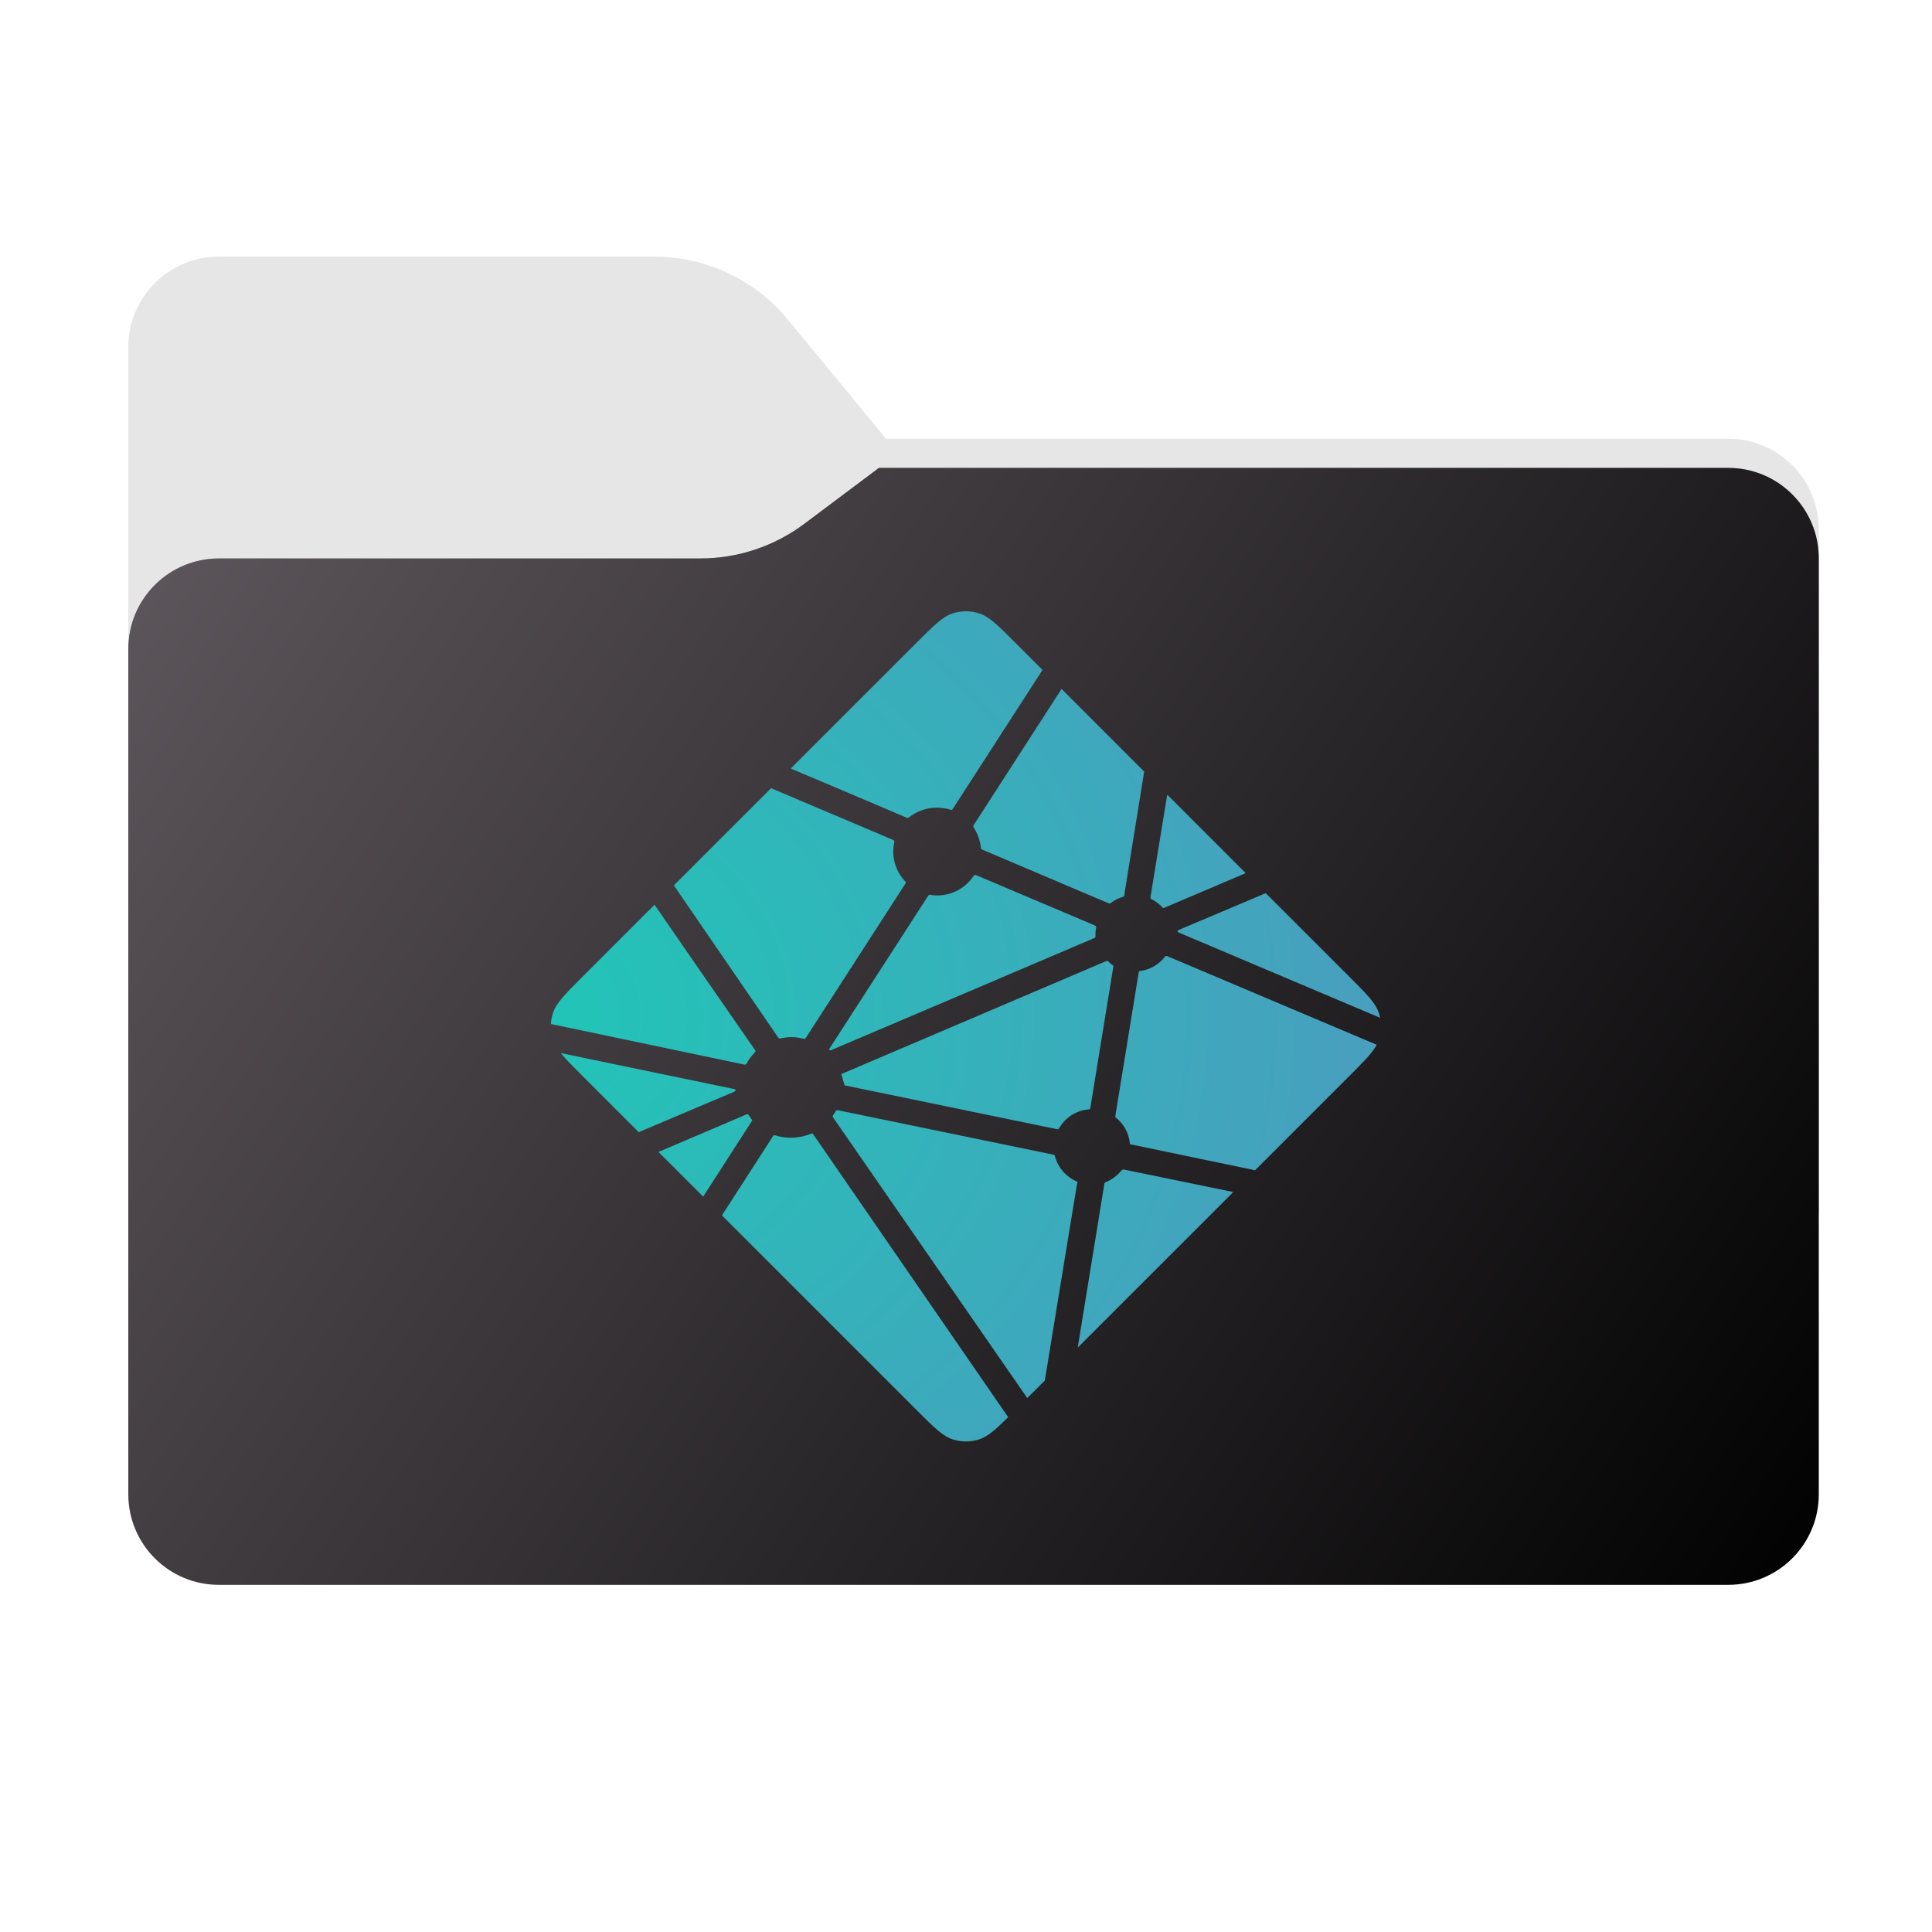 <svg width="256" height="256" viewBox="0 0 256 256" fill="none" xmlns="http://www.w3.org/2000/svg">
<g clip-path="url(#clip0_2043_37547)">
<path fill-rule="evenodd" clip-rule="evenodd" d="M104.425 42.378C100.056 37.073 93.544 34 86.671 34H29C22.373 34 17 39.373 17 46V58.137V68.2V160C17 166.627 22.373 172 29 172H229C235.627 172 241 166.627 241 160V70.137C241 63.51 235.627 58.137 229 58.137H117.404L104.425 42.378Z" fill="#E6E6E6"/>
<mask id="mask0_2043_37547" style="mask-type:alpha" maskUnits="userSpaceOnUse" x="17" y="34" width="224" height="138">
<path fill-rule="evenodd" clip-rule="evenodd" d="M104.425 42.378C100.056 37.073 93.544 34 86.671 34H29C22.373 34 17 39.373 17 46V58.137V68.2V160C17 166.627 22.373 172 29 172H229C235.627 172 241 166.627 241 160V70.137C241 63.51 235.627 58.137 229 58.137H117.404L104.425 42.378Z" fill="url(#paint0_linear_2043_37547)"/>
</mask>
<g mask="url(#mask0_2043_37547)">
<g style="mix-blend-mode:multiply" filter="url(#filter0_f_2043_37547)">
<path fill-rule="evenodd" clip-rule="evenodd" d="M92.789 74C97.764 74 102.605 72.387 106.586 69.402L116.459 62H229C235.627 62 241 67.373 241 74V108V160C241 166.627 235.627 172 229 172H29C22.373 172 17 166.627 17 160L17 108V86C17 79.373 22.373 74 29 74H87H92.789Z" fill="black" fill-opacity="0.3"/>
</g>
</g>
<g filter="url(#filter1_ii_2043_37547)">
<path fill-rule="evenodd" clip-rule="evenodd" d="M92.789 74C97.764 74 102.605 72.387 106.586 69.402L116.459 62H229C235.627 62 241 67.373 241 74V108V198C241 204.627 235.627 210 229 210H29C22.373 210 17 204.627 17 198L17 108V86C17 79.373 22.373 74 29 74H87H92.789Z" fill="url(#paint1_linear_2043_37547)"/>
</g>
<path d="M152.633 119.173L152.593 119.156C152.57 119.147 152.547 119.138 152.527 119.118C152.494 119.083 152.47 119.041 152.456 118.994C152.442 118.948 152.439 118.899 152.446 118.852L154.664 105.293L165.064 115.696L154.248 120.297C154.218 120.31 154.186 120.315 154.154 120.315H154.111C154.096 120.306 154.082 120.295 154.053 120.266C153.65 119.818 153.169 119.447 152.633 119.173ZM167.717 118.347L178.837 129.466C181.147 131.779 182.303 132.932 182.724 134.269C182.787 134.467 182.839 134.665 182.879 134.868L156.305 123.614C156.291 123.608 156.277 123.602 156.262 123.596C156.156 123.554 156.032 123.505 156.032 123.396C156.032 123.287 156.159 123.235 156.265 123.192L156.299 123.178L167.717 118.347ZM182.426 138.437C181.852 139.516 180.733 140.635 178.84 142.531L166.303 155.065L150.089 151.688L150.002 151.671C149.859 151.648 149.707 151.622 149.707 151.493C149.645 150.824 149.447 150.175 149.123 149.586C148.8 148.998 148.359 148.482 147.828 148.071C147.762 148.005 147.779 147.901 147.799 147.807C147.799 147.793 147.799 147.778 147.805 147.767L150.854 129.045L150.866 128.981C150.883 128.838 150.909 128.672 151.038 128.672C151.691 128.59 152.322 128.38 152.894 128.052C153.465 127.725 153.966 127.287 154.366 126.764C154.392 126.735 154.409 126.703 154.443 126.686C154.535 126.643 154.644 126.686 154.739 126.726L182.423 138.437H182.426ZM163.42 157.948L142.804 178.563L146.333 156.875L146.339 156.846C146.342 156.818 146.347 156.789 146.356 156.763C146.385 156.694 146.459 156.666 146.531 156.637L146.565 156.623C147.338 156.293 148.022 155.785 148.56 155.139C148.628 155.059 148.711 154.982 148.818 154.967C148.845 154.963 148.873 154.963 148.901 154.967L163.417 157.951L163.42 157.948ZM138.441 182.927L136.117 185.251L110.427 148.122C110.417 148.109 110.408 148.095 110.398 148.082C110.358 148.027 110.315 147.973 110.324 147.91C110.326 147.864 110.355 147.824 110.387 147.789L110.415 147.752C110.493 147.637 110.559 147.523 110.63 147.399L110.688 147.299L110.696 147.29C110.737 147.222 110.774 147.156 110.843 147.118C110.903 147.09 110.986 147.101 111.052 147.116L139.514 152.985C139.593 152.997 139.668 153.03 139.732 153.08C139.769 153.117 139.778 153.157 139.787 153.203C139.985 153.954 140.355 154.649 140.866 155.234C141.378 155.819 142.017 156.277 142.736 156.574C142.816 156.614 142.781 156.703 142.744 156.798C142.726 156.839 142.711 156.882 142.701 156.927C142.342 159.107 139.267 177.863 138.441 182.927ZM133.587 187.778C131.874 189.474 130.864 190.371 129.723 190.733C128.597 191.089 127.388 191.089 126.263 190.733C124.926 190.309 123.77 189.155 121.461 186.843L95.661 161.044L102.4 150.592C102.431 150.541 102.463 150.495 102.515 150.457C102.586 150.406 102.69 150.429 102.776 150.457C104.322 150.924 105.983 150.84 107.475 150.219C107.552 150.191 107.63 150.171 107.69 150.225C107.72 150.253 107.747 150.284 107.77 150.317L133.587 187.781V187.778ZM93.174 158.556L87.255 152.638L98.943 147.652C98.973 147.639 99.005 147.632 99.037 147.632C99.135 147.632 99.192 147.729 99.244 147.818C99.362 147.999 99.486 148.175 99.617 148.346L99.654 148.392C99.689 148.44 99.666 148.489 99.631 148.536L93.177 158.556H93.174ZM84.636 150.018L77.148 142.531C75.875 141.257 74.951 140.333 74.308 139.539L97.075 144.261C97.104 144.266 97.132 144.271 97.161 144.275C97.302 144.298 97.457 144.324 97.457 144.456C97.457 144.599 97.287 144.665 97.144 144.72L97.078 144.748L84.636 150.018ZM73 135.689C73.026 135.206 73.113 134.73 73.258 134.269C73.683 132.932 74.836 131.779 77.148 129.466L86.73 119.884C91.142 126.287 95.566 132.682 100.001 139.068C100.079 139.171 100.165 139.286 100.076 139.372C99.657 139.834 99.238 140.339 98.943 140.887C98.911 140.958 98.861 141.019 98.799 141.065C98.762 141.088 98.722 141.079 98.679 141.07H98.673L73 135.686V135.689ZM89.295 117.32L102.179 104.436C103.39 104.966 107.796 106.828 111.738 108.492C114.721 109.754 117.441 110.902 118.296 111.275C118.382 111.309 118.46 111.344 118.497 111.43C118.52 111.482 118.508 111.547 118.497 111.602C118.293 112.532 118.323 113.498 118.585 114.413C118.847 115.329 119.332 116.165 119.997 116.846C120.083 116.932 119.997 117.056 119.923 117.162L119.883 117.222L106.801 137.484C106.766 137.542 106.735 137.591 106.677 137.628C106.608 137.671 106.511 137.651 106.43 137.631C105.922 137.498 105.399 137.426 104.873 137.418C104.402 137.418 103.892 137.505 103.375 137.599H103.372C103.315 137.608 103.263 137.619 103.217 137.585C103.167 137.544 103.123 137.494 103.088 137.439L89.295 117.32ZM104.781 101.834L121.461 85.154C123.77 82.845 124.926 81.689 126.263 81.267C127.388 80.911 128.597 80.911 129.723 81.267C131.06 81.689 132.216 82.845 134.525 85.154L138.14 88.769L126.277 107.141C126.248 107.194 126.208 107.241 126.16 107.279C126.088 107.327 125.988 107.307 125.901 107.279C124.966 106.995 123.976 106.943 123.016 107.128C122.056 107.313 121.156 107.729 120.393 108.34C120.315 108.42 120.201 108.375 120.103 108.332C118.554 107.657 106.505 102.565 104.781 101.834ZM140.659 91.288L151.612 102.241L148.973 118.588V118.631C148.97 118.668 148.962 118.705 148.95 118.74C148.921 118.797 148.863 118.809 148.806 118.826C148.242 118.997 147.71 119.261 147.234 119.609C147.213 119.624 147.194 119.64 147.176 119.658C147.145 119.692 147.114 119.724 147.062 119.729C147.02 119.731 146.978 119.724 146.938 119.709L130.247 112.618L130.216 112.603C130.11 112.56 129.984 112.509 129.984 112.4C129.885 111.469 129.582 110.573 129.095 109.775C129.014 109.643 128.925 109.505 128.994 109.37L140.659 91.288ZM129.378 115.977L145.025 122.604C145.111 122.644 145.206 122.681 145.243 122.77C145.258 122.824 145.258 122.88 145.243 122.934C145.197 123.164 145.157 123.424 145.157 123.688V124.127C145.157 124.237 145.045 124.282 144.942 124.325L144.91 124.337C142.431 125.395 110.111 139.177 110.062 139.177C110.014 139.177 109.962 139.177 109.913 139.128C109.827 139.043 109.913 138.922 109.991 138.813C110.004 138.794 110.018 138.775 110.031 138.756L122.889 118.846L122.912 118.811C122.987 118.691 123.073 118.556 123.21 118.556L123.339 118.576C123.632 118.616 123.89 118.654 124.151 118.654C126.102 118.654 127.909 117.704 128.999 116.08C129.026 116.037 129.059 115.998 129.097 115.966C129.175 115.908 129.289 115.937 129.378 115.977ZM111.46 142.327L146.689 127.303C146.689 127.303 146.741 127.303 146.789 127.352C146.982 127.544 147.145 127.673 147.303 127.793L147.38 127.842C147.452 127.883 147.524 127.929 147.529 128.003C147.529 128.032 147.529 128.049 147.524 128.075L144.506 146.613L144.494 146.688C144.474 146.831 144.454 146.995 144.319 146.995C143.514 147.049 142.735 147.299 142.049 147.722C141.363 148.146 140.79 148.73 140.381 149.425L140.366 149.448C140.326 149.514 140.289 149.577 140.223 149.611C140.162 149.64 140.085 149.628 140.022 149.614L111.927 143.819C111.898 143.813 111.491 142.33 111.46 142.327Z" fill="url(#paint2_radial_2043_37547)"/>
</g>
<defs>
<filter id="filter0_f_2043_37547" x="-20" y="25" width="298" height="184" filterUnits="userSpaceOnUse" color-interpolation-filters="sRGB">
<feFlood flood-opacity="0" result="BackgroundImageFix"/>
<feBlend mode="normal" in="SourceGraphic" in2="BackgroundImageFix" result="shape"/>
<feGaussianBlur stdDeviation="18.5" result="effect1_foregroundBlur_2043_37547"/>
</filter>
<filter id="filter1_ii_2043_37547" x="17" y="62" width="224" height="148" filterUnits="userSpaceOnUse" color-interpolation-filters="sRGB">
<feFlood flood-opacity="0" result="BackgroundImageFix"/>
<feBlend mode="normal" in="SourceGraphic" in2="BackgroundImageFix" result="shape"/>
<feColorMatrix in="SourceAlpha" type="matrix" values="0 0 0 0 0 0 0 0 0 0 0 0 0 0 0 0 0 0 127 0" result="hardAlpha"/>
<feOffset dy="-4"/>
<feComposite in2="hardAlpha" operator="arithmetic" k2="-1" k3="1"/>
<feColorMatrix type="matrix" values="0 0 0 0 0 0 0 0 0 0 0 0 0 0 0 0 0 0 0.25 0"/>
<feBlend mode="normal" in2="shape" result="effect1_innerShadow_2043_37547"/>
<feColorMatrix in="SourceAlpha" type="matrix" values="0 0 0 0 0 0 0 0 0 0 0 0 0 0 0 0 0 0 127 0" result="hardAlpha"/>
<feOffset dy="4"/>
<feComposite in2="hardAlpha" operator="arithmetic" k2="-1" k3="1"/>
<feColorMatrix type="matrix" values="0 0 0 0 1 0 0 0 0 1 0 0 0 0 1 0 0 0 0.25 0"/>
<feBlend mode="normal" in2="effect1_innerShadow_2043_37547" result="effect2_innerShadow_2043_37547"/>
</filter>
<linearGradient id="paint0_linear_2043_37547" x1="17" y1="34" x2="197.768" y2="215.142" gradientUnits="userSpaceOnUse">
<stop stop-color="#05815D"/>
<stop offset="1" stop-color="#0C575F"/>
</linearGradient>
<linearGradient id="paint1_linear_2043_37547" x1="17" y1="62" x2="241" y2="210" gradientUnits="userSpaceOnUse">
<stop stop-color="#5F585E"/>
<stop offset="1" stop-color="#010101"/>
</linearGradient>
<radialGradient id="paint2_radial_2043_37547" cx="0" cy="0" r="1" gradientUnits="userSpaceOnUse" gradientTransform="translate(69.311 134.448) rotate(90) scale(109.879 126.859)">
<stop stop-color="#20C6B7"/>
<stop offset="1" stop-color="#4D9ABF"/>
</radialGradient>
<clipPath id="clip0_2043_37547">
<rect width="256" height="256" fill="white"/>
</clipPath>
</defs>
</svg>
